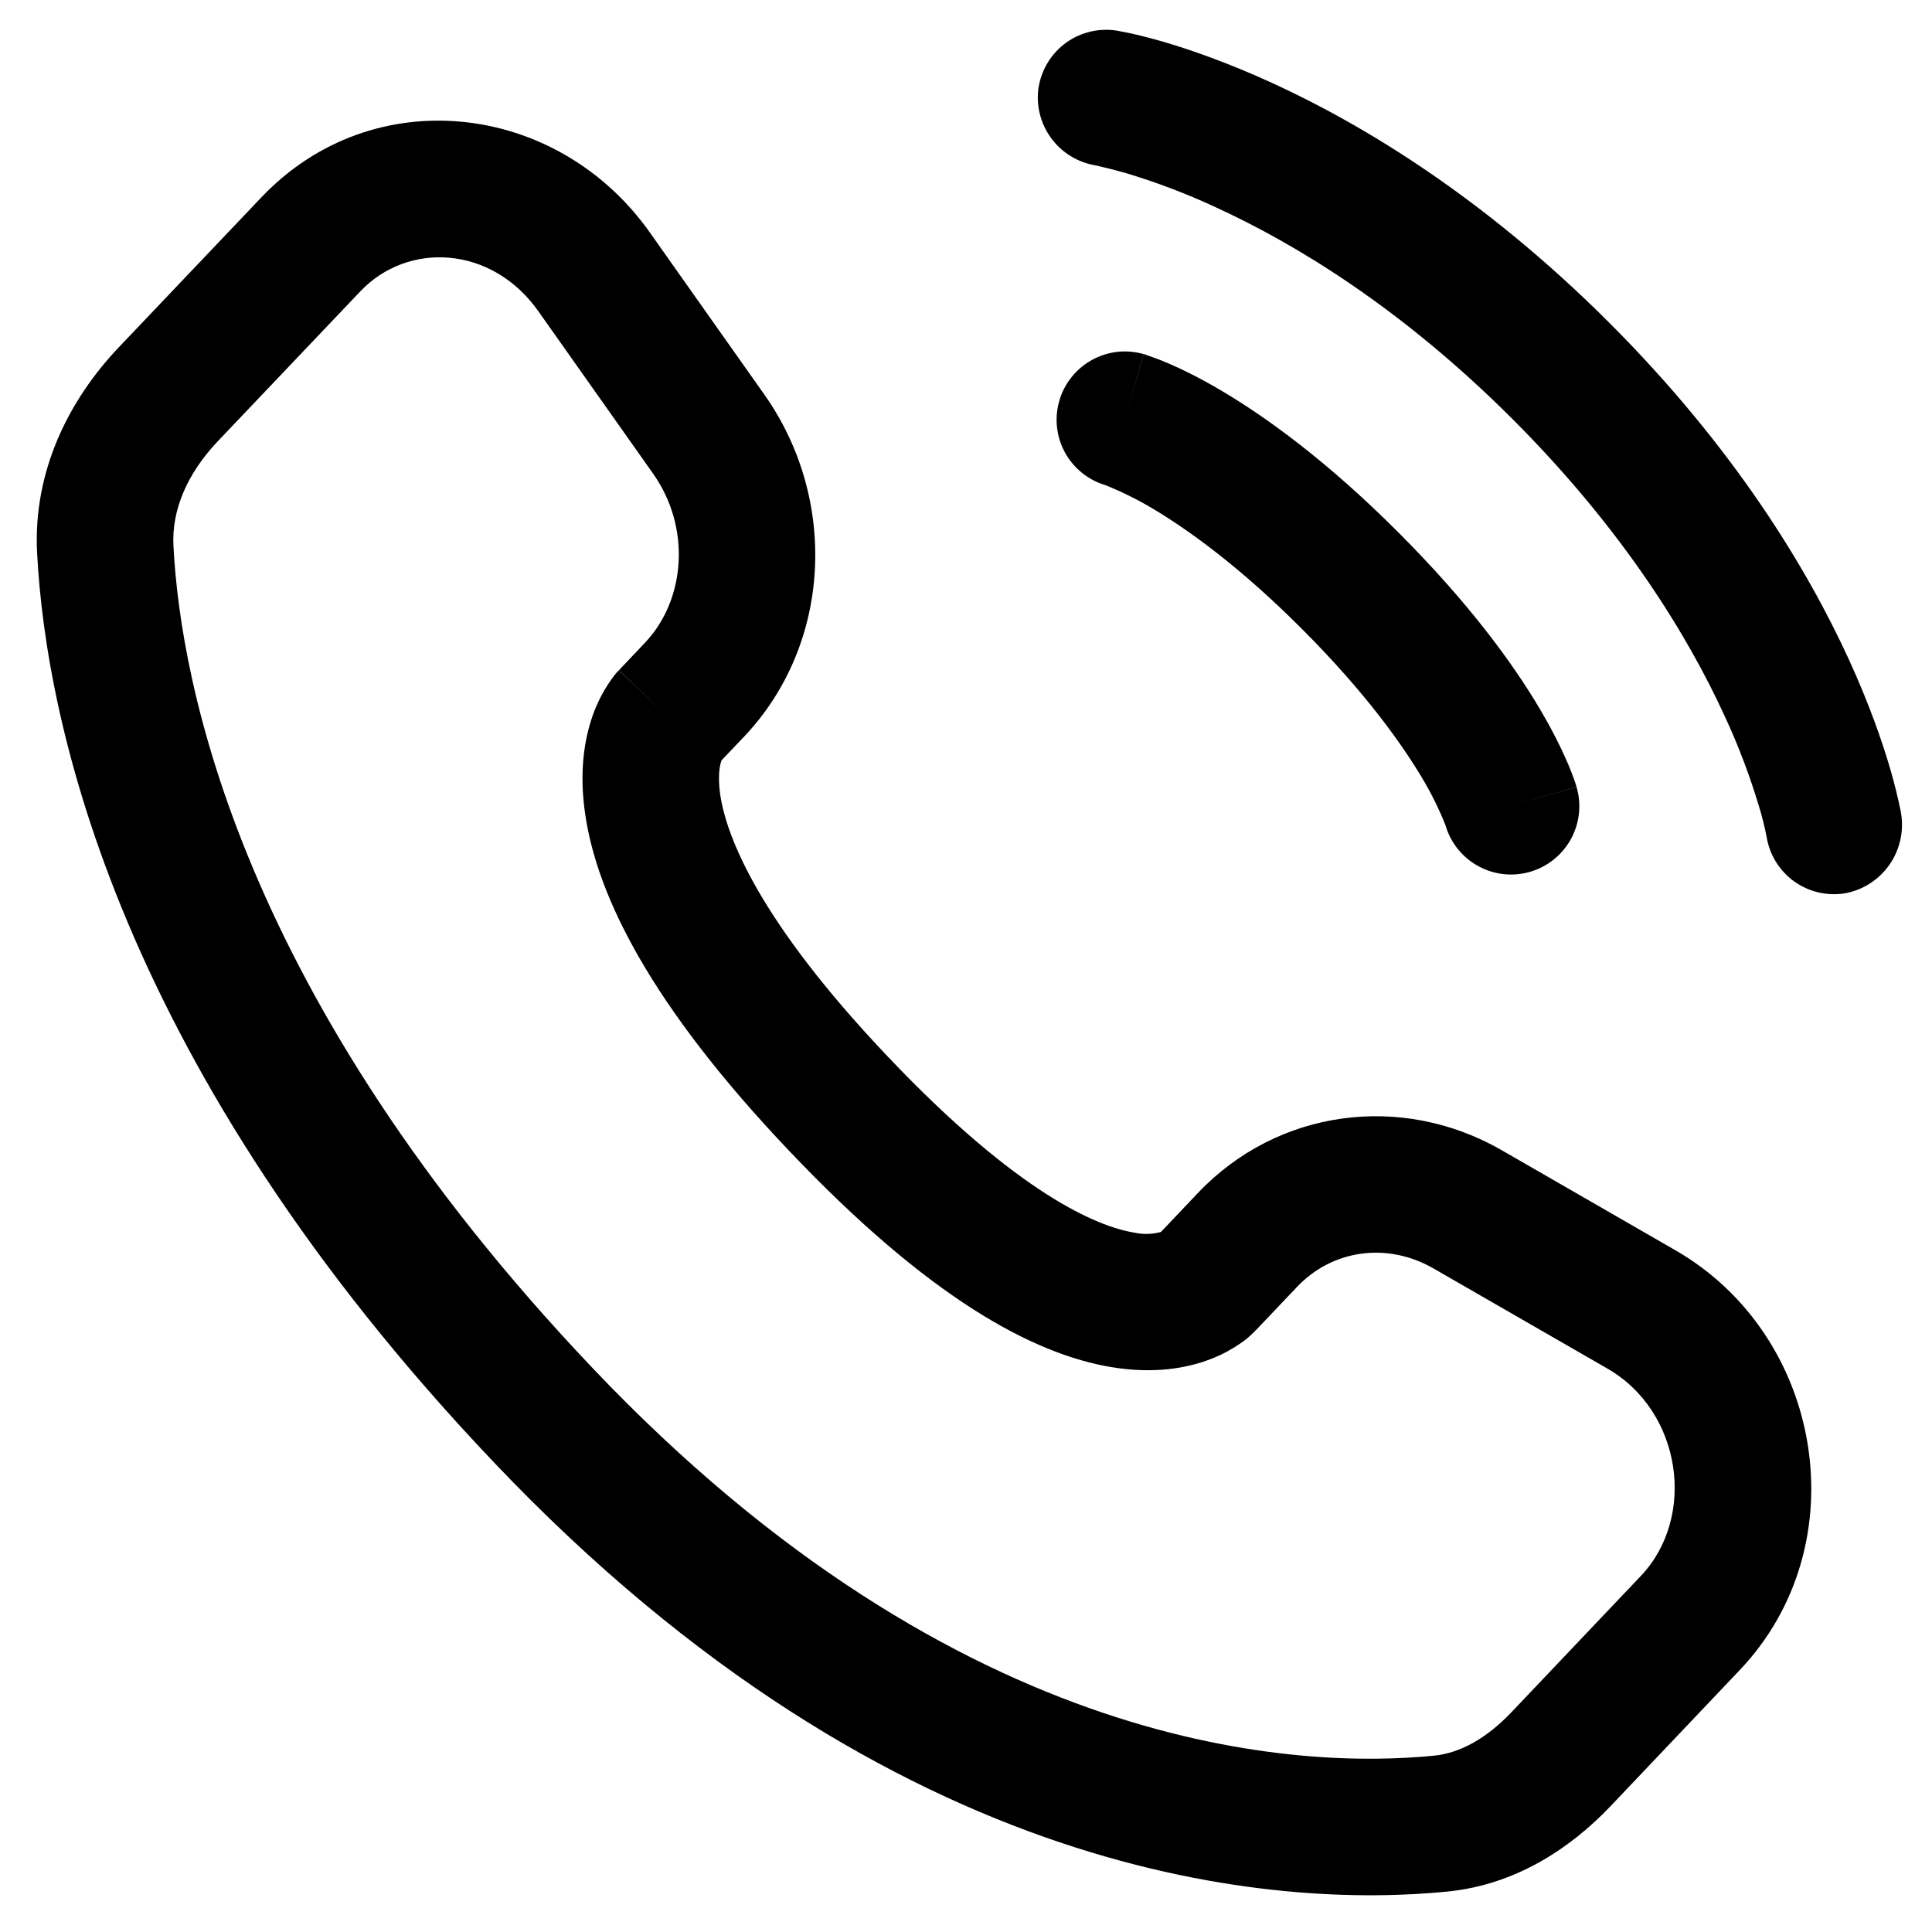 <svg width="23" height="23" viewBox="0 0 23 23" fill="none" xmlns="http://www.w3.org/2000/svg">
<path fill-rule="evenodd" clip-rule="evenodd" d="M3.111 2.35C4.439 0.951 6.636 1.212 7.735 2.766L9.1 4.698C9.978 5.941 9.905 7.667 8.856 8.772L8.591 9.05C8.59 9.052 8.589 9.054 8.588 9.057C8.574 9.096 8.54 9.221 8.574 9.46C8.647 9.953 9.027 10.956 10.574 12.584C12.126 14.218 13.066 14.602 13.502 14.674C13.608 14.697 13.717 14.695 13.821 14.666L14.263 14.2C15.21 13.204 16.685 13.008 17.876 13.692L19.945 14.884C21.714 15.902 22.126 18.393 20.712 19.881L19.174 21.501C18.694 22.007 18.038 22.439 17.229 22.519C15.253 22.714 10.676 22.46 5.878 17.407C1.399 12.693 0.549 8.593 0.442 6.59C0.389 5.6 0.83 4.751 1.41 4.139L3.111 2.35ZM6.408 3.704C5.853 2.92 4.855 2.872 4.289 3.469L2.588 5.258C2.23 5.638 2.041 6.071 2.065 6.503C2.151 8.139 2.857 11.868 7.056 16.288C11.458 20.924 15.515 21.055 17.07 20.901C17.377 20.871 17.693 20.7 17.995 20.382L19.533 18.762C20.199 18.062 20.024 16.803 19.135 16.292L17.066 15.101C16.51 14.781 15.859 14.88 15.442 15.319L14.948 15.839L14.377 15.297C14.948 15.838 14.948 15.839 14.947 15.84L14.945 15.841L14.942 15.846L14.935 15.852L14.919 15.867C14.874 15.912 14.825 15.953 14.772 15.989C14.685 16.049 14.571 16.118 14.424 16.175C14.125 16.293 13.731 16.356 13.242 16.277C12.291 16.123 11.046 15.44 9.397 13.703C7.741 11.961 7.108 10.662 6.967 9.695C6.894 9.203 6.952 8.81 7.058 8.512C7.117 8.346 7.201 8.19 7.307 8.049L7.339 8.009L7.355 7.993L7.361 7.985L7.364 7.982L7.367 7.981C7.367 7.981 7.367 7.979 7.944 8.526L7.368 7.979L7.678 7.652C8.161 7.143 8.231 6.283 7.774 5.637L6.408 3.704Z" fill="black"/>
<path d="M12.365 1.037C12.4 0.824 12.518 0.634 12.692 0.508C12.867 0.382 13.085 0.331 13.298 0.365C13.325 0.37 13.414 0.387 13.46 0.397C13.552 0.417 13.681 0.449 13.842 0.495C14.163 0.589 14.613 0.744 15.152 0.991C16.231 1.486 17.667 2.352 19.157 3.841C20.648 5.332 21.514 6.769 22.009 7.848C22.256 8.387 22.41 8.836 22.504 9.158C22.551 9.321 22.592 9.485 22.626 9.65L22.632 9.684C22.667 9.898 22.617 10.118 22.492 10.296C22.367 10.474 22.177 10.596 21.963 10.635C21.751 10.669 21.534 10.618 21.359 10.493C21.185 10.368 21.067 10.178 21.032 9.967C21.009 9.847 20.98 9.729 20.944 9.612C20.833 9.24 20.696 8.877 20.532 8.525C20.11 7.604 19.349 6.332 18.008 4.991C16.668 3.65 15.395 2.89 14.474 2.468C14.123 2.304 13.759 2.167 13.388 2.056C13.274 2.024 13.159 1.995 13.043 1.969C12.83 1.934 12.639 1.817 12.512 1.642C12.385 1.468 12.332 1.25 12.364 1.037H12.365Z" fill="black"/>
<path fill-rule="evenodd" clip-rule="evenodd" d="M12.61 4.774C12.639 4.671 12.688 4.576 12.755 4.492C12.821 4.408 12.903 4.339 12.996 4.287C13.089 4.235 13.192 4.202 13.298 4.189C13.404 4.177 13.511 4.186 13.614 4.215L13.391 4.996L13.615 4.216H13.617L13.622 4.217L13.629 4.219L13.651 4.227C13.736 4.256 13.821 4.288 13.903 4.323C14.062 4.391 14.277 4.495 14.543 4.652C15.073 4.966 15.796 5.486 16.646 6.337C17.497 7.188 18.019 7.911 18.332 8.441C18.489 8.707 18.593 8.922 18.661 9.08C18.697 9.163 18.729 9.247 18.758 9.333L18.764 9.354L18.767 9.363L18.768 9.366V9.369L17.988 9.593L18.769 9.37C18.829 9.577 18.805 9.799 18.702 9.988C18.598 10.177 18.424 10.318 18.217 10.378C18.01 10.439 17.788 10.415 17.599 10.311C17.41 10.208 17.269 10.034 17.209 9.827L17.205 9.816C17.129 9.627 17.039 9.445 16.935 9.27C16.692 8.862 16.256 8.244 15.498 7.486C14.74 6.727 14.122 6.292 13.715 6.05C13.54 5.946 13.357 5.856 13.169 5.779L13.158 5.775C12.953 5.714 12.781 5.574 12.678 5.387C12.576 5.199 12.551 4.98 12.61 4.774Z" fill="black"/>
</svg>
